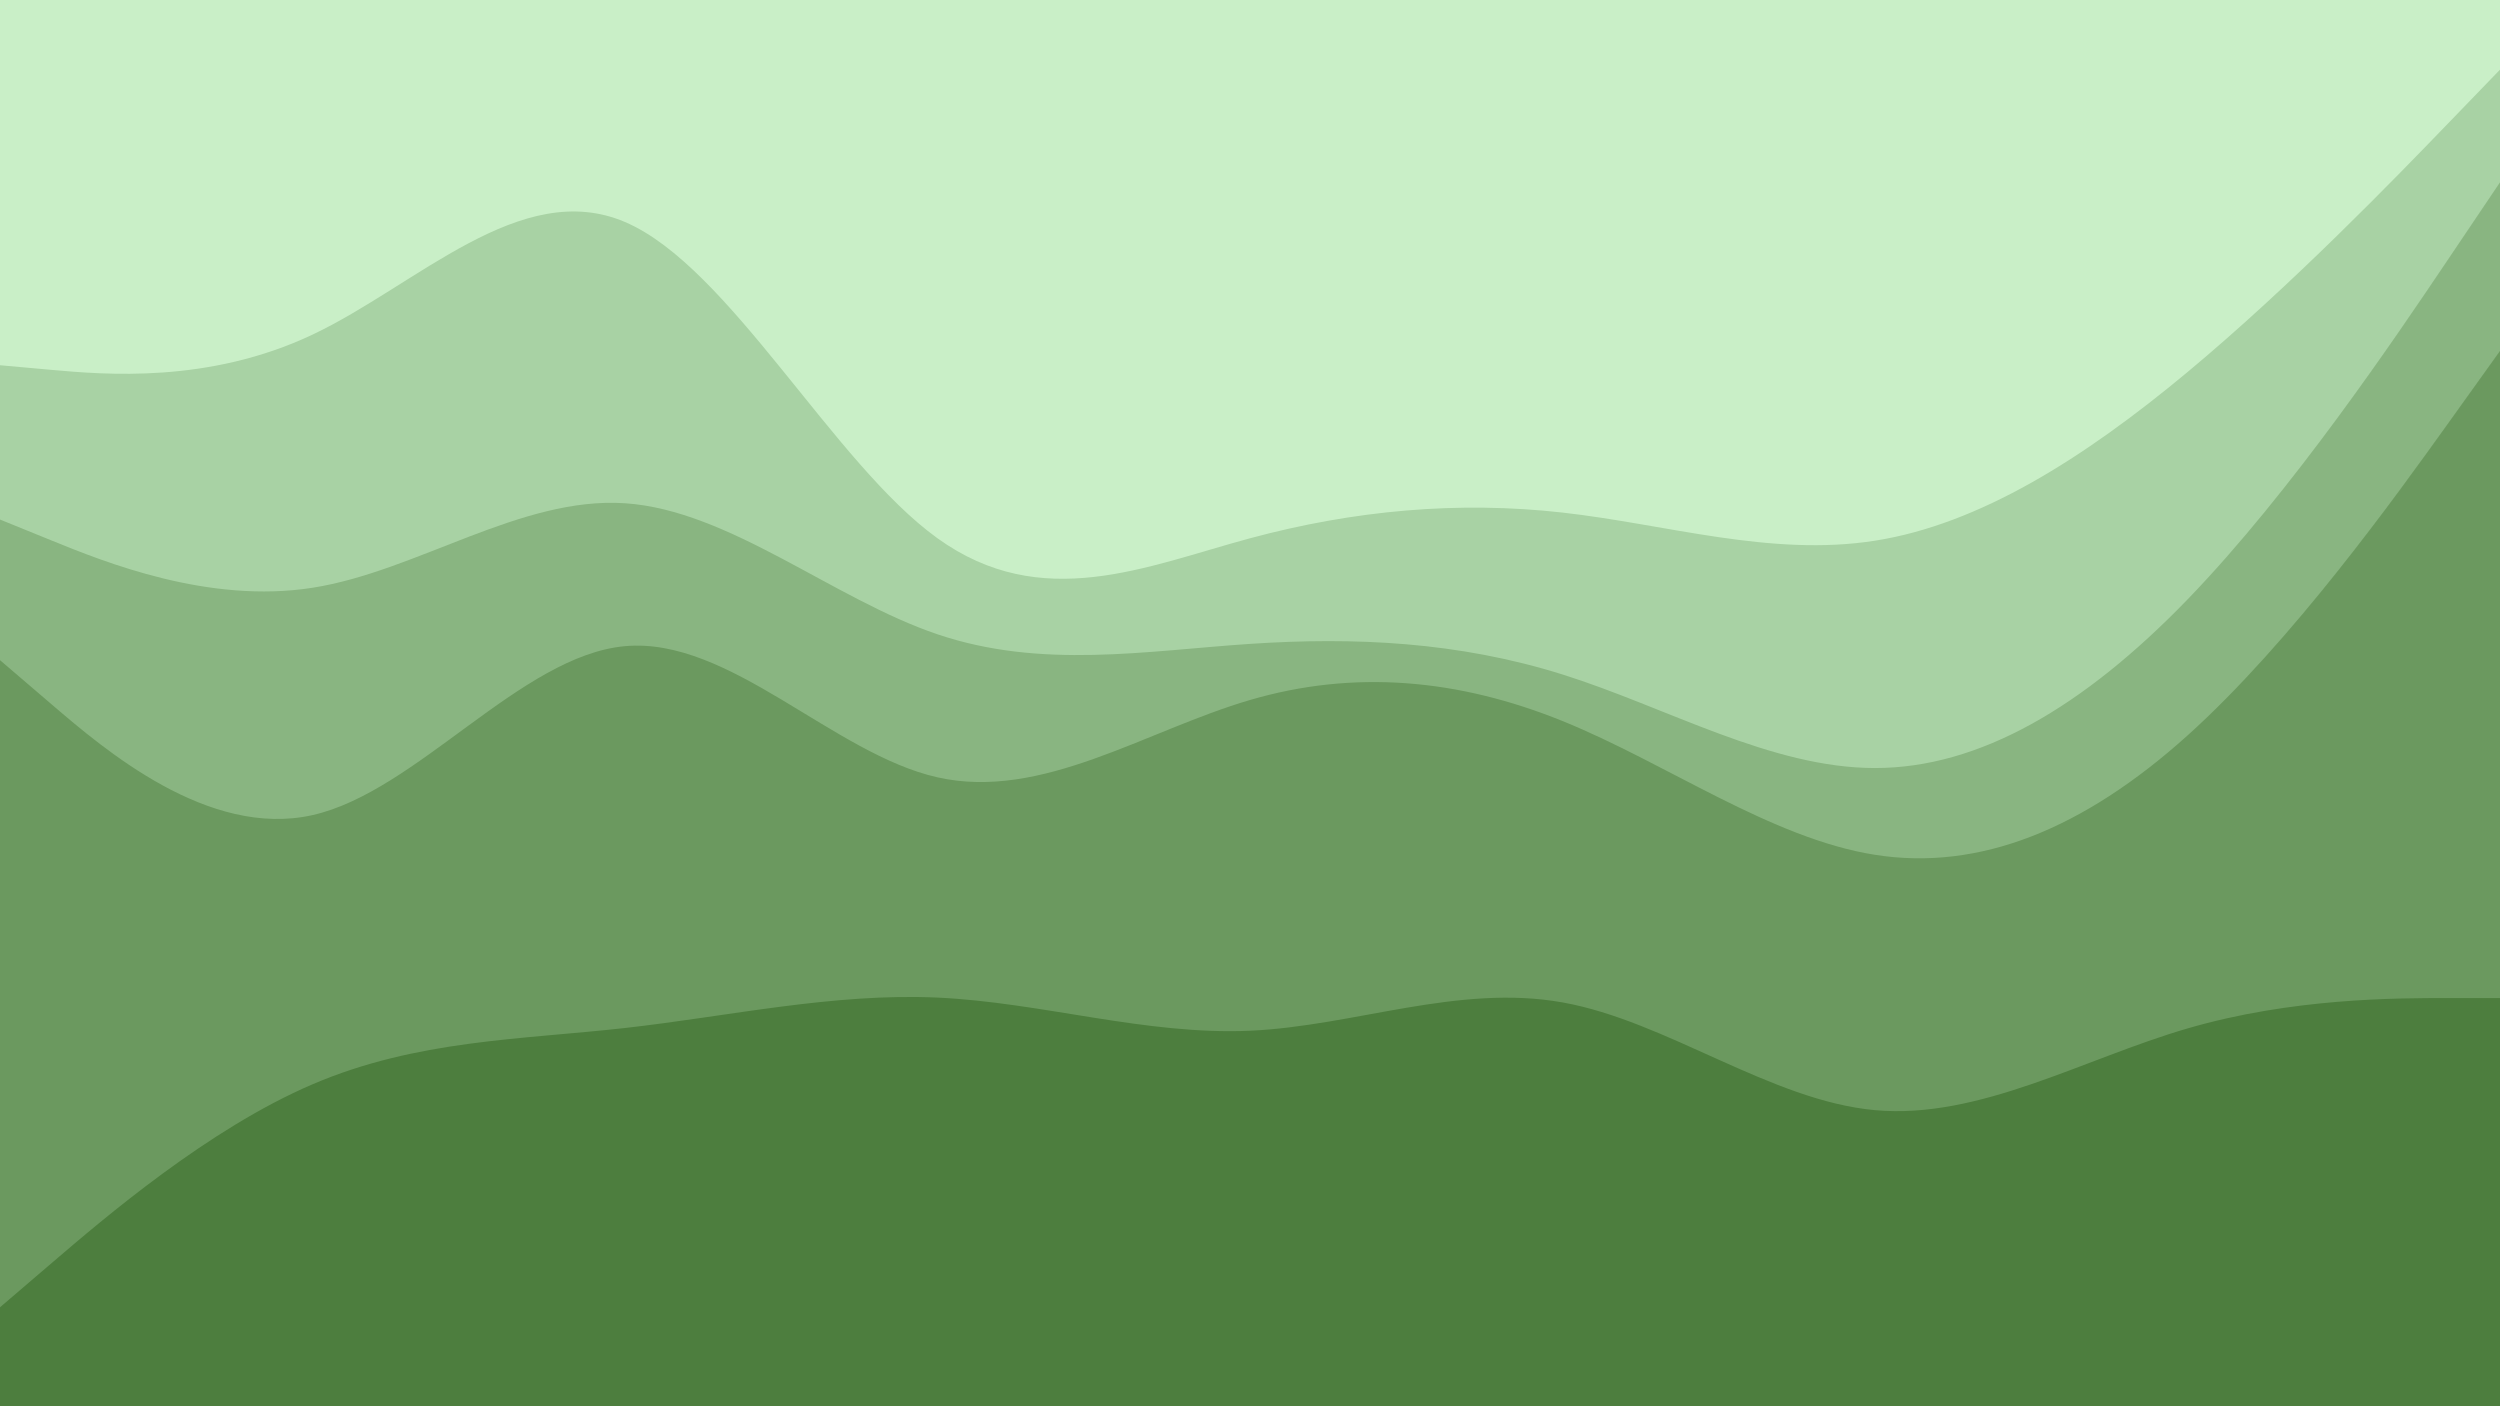<svg id="visual" viewBox="0 0 3840 2160" width="3840" height="2160" xmlns="http://www.w3.org/2000/svg" xmlns:xlink="http://www.w3.org/1999/xlink" version="1.1"><path d="M0 563L80 570.2C160 577.3 320 591.7 480 516C640 440.3 800 274.7 960 343C1120 411.3 1280 713.7 1440 828.8C1600 944 1760 872 1920 828.8C2080 785.7 2240 771.3 2400 789.3C2560 807.3 2720 857.7 2880 832.5C3040 807.3 3200 706.7 3360 573.5C3520 440.3 3680 274.7 3760 191.8L3840 109L3840 0L3760 0C3680 0 3520 0 3360 0C3200 0 3040 0 2880 0C2720 0 2560 0 2400 0C2240 0 2080 0 1920 0C1760 0 1600 0 1440 0C1280 0 1120 0 960 0C800 0 640 0 480 0C320 0 160 0 80 0L0 0Z" fill="#c9efc7"></path><path d="M0 800L80 832.5C160 865 320 930 480 904.8C640 879.7 800 764.3 960 775C1120 785.7 1280 922.3 1440 976.3C1600 1030.3 1760 1001.7 1920 991C2080 980.3 2240 987.7 2400 1038C2560 1088.3 2720 1181.7 2880 1181.7C3040 1181.7 3200 1088.3 3360 922.8C3520 757.3 3680 519.7 3760 400.8L3840 282L3840 107L3760 189.8C3680 272.7 3520 438.3 3360 571.5C3200 704.7 3040 805.3 2880 830.5C2720 855.7 2560 805.3 2400 787.3C2240 769.3 2080 783.7 1920 826.8C1760 870 1600 942 1440 826.8C1280 711.7 1120 409.3 960 341C800 272.7 640 438.3 480 514C320 589.7 160 575.3 80 568.2L0 561Z" fill="#a8d2a4"></path><path d="M0 1016L80 1084.5C160 1153 320 1290 480 1254C640 1218 800 1009 960 994.5C1120 980 1280 1160 1440 1196C1600 1232 1760 1124 1920 1077.2C2080 1030.3 2240 1044.7 2400 1109.5C2560 1174.3 2720 1289.7 2880 1315C3040 1340.3 3200 1275.7 3360 1131.7C3520 987.7 3680 764.3 3760 652.7L3840 541L3840 280L3760 398.8C3680 517.7 3520 755.3 3360 920.8C3200 1086.3 3040 1179.7 2880 1179.7C2720 1179.7 2560 1086.3 2400 1036C2240 985.7 2080 978.3 1920 989C1760 999.7 1600 1028.3 1440 974.3C1280 920.3 1120 783.7 960 773C800 762.3 640 877.7 480 902.8C320 928 160 863 80 830.5L0 798Z" fill="#89b581"></path><path d="M0 2010L80 1941.5C160 1873 320 1736 480 1667.5C640 1599 800 1599 960 1581C1120 1563 1280 1527 1440 1534.3C1600 1541.7 1760 1592.3 1920 1585.2C2080 1578 2240 1513 2400 1541.7C2560 1570.3 2720 1692.7 2880 1707.2C3040 1721.7 3200 1628.3 3360 1581.7C3520 1535 3680 1535 3760 1535L3840 1535L3840 539L3760 650.7C3680 762.3 3520 985.7 3360 1129.7C3200 1273.7 3040 1338.3 2880 1313C2720 1287.7 2560 1172.3 2400 1107.5C2240 1042.7 2080 1028.3 1920 1075.2C1760 1122 1600 1230 1440 1194C1280 1158 1120 978 960 992.5C800 1007 640 1216 480 1252C320 1288 160 1151 80 1082.5L0 1014Z" fill="#6b995f"></path><path d="M0 2161L80 2161C160 2161 320 2161 480 2161C640 2161 800 2161 960 2161C1120 2161 1280 2161 1440 2161C1600 2161 1760 2161 1920 2161C2080 2161 2240 2161 2400 2161C2560 2161 2720 2161 2880 2161C3040 2161 3200 2161 3360 2161C3520 2161 3680 2161 3760 2161L3840 2161L3840 1533L3760 1533C3680 1533 3520 1533 3360 1579.7C3200 1626.3 3040 1719.7 2880 1705.2C2720 1690.7 2560 1568.3 2400 1539.7C2240 1511 2080 1576 1920 1583.2C1760 1590.3 1600 1539.7 1440 1532.3C1280 1525 1120 1561 960 1579C800 1597 640 1597 480 1665.5C320 1734 160 1871 80 1939.5L0 2008Z" fill="#4d7e3e"></path></svg>